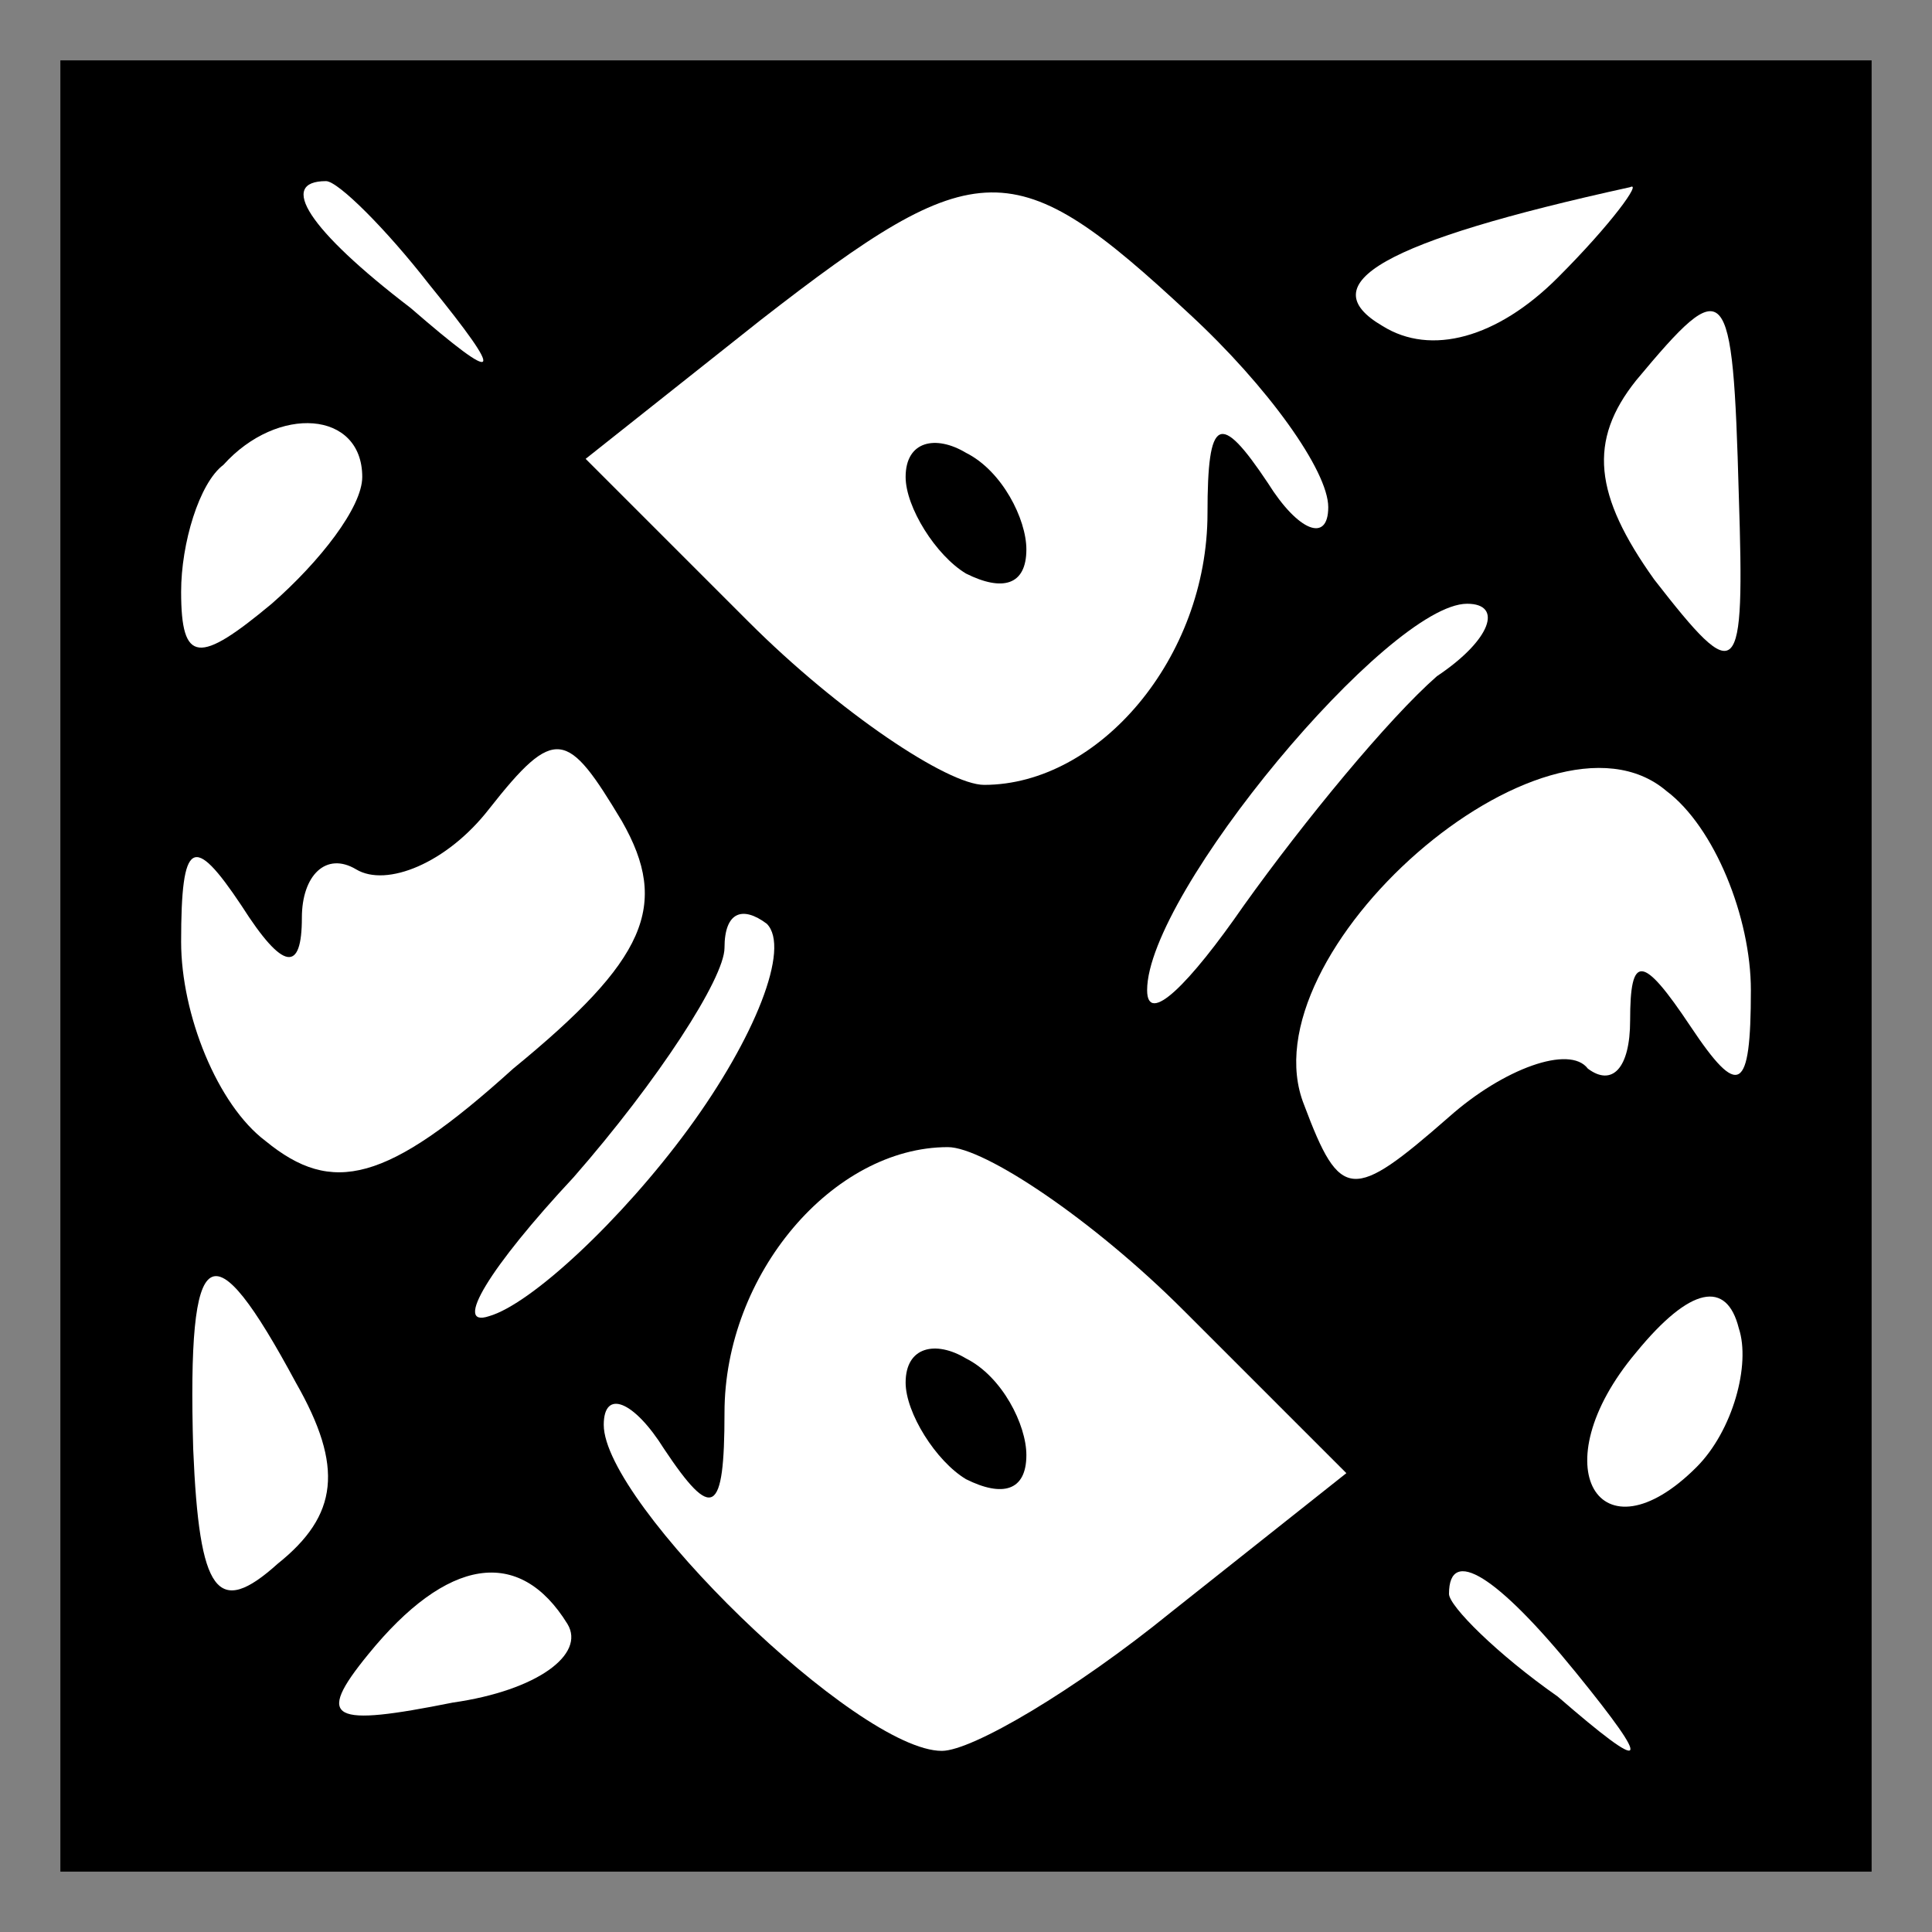 <?xml version="1.0" standalone="no"?>
<!DOCTYPE svg PUBLIC "-//W3C//DTD SVG 20010904//EN"
 "http://www.w3.org/TR/2001/REC-SVG-20010904/DTD/svg10.dtd">
<svg version="1.0" xmlns="http://www.w3.org/2000/svg"
 width="32pt" height="32pt" viewBox="0 0 32 32"
 preserveAspectRatio="xMidYMid meet">
<rect x="0" y="0" width="32" height="32" fill="#808080" stroke="none"/>
<g transform="translate(0,32) scale(0.1,-0.1)"
fill="#000000" stroke="none">
<path fill="#000000" stroke="none" d="M10 160 l0 -150 150 0 150 0 0 150 0
150 -150 0 -150 0 0 -150z"/>
<path fill="#ffffff" stroke="none" d="M71 273 c13 -16 12 -17 -3 -4 -17 13
-22 21 -14 21 2 0 10 -8 17 -17z"/>
<path fill="#ffffff" stroke="none" d="M197 268 c13 -12 23 -26 23 -32 0 -6
-5 -4 -10 4 -8 12 -10 11 -10 -5 0 -24 -18 -45 -37 -45 -6 0 -24 12 -39 27
l-27 27 29 23 c36 28 42 28 71 1z"/>
<path fill="#ffffff" stroke="none" d="M258 274 c-10 -10 -21 -13 -29 -8 -12
7 0 14 41 23 2 1 -3 -6 -12 -15z"/>
<path fill="#ffffff" stroke="none" d="M288 238 c1 -31 0 -32 -14 -14 -10 14
-11 23 -3 33 15 18 16 17 17 -19z"/>
<path fill="#ffffff" stroke="none" d="M60 241 c0 -5 -7 -14 -15 -21 -12 -10
-15 -10 -15 2 0 8 3 18 7 21 9 10 23 9 23 -2z"/>
<path fill="#ffffff" stroke="none" d="M238 208 c-8 -7 -22 -24 -32 -38 -9
-13 -16 -20 -16 -14 0 16 40 64 53 64 6 0 4 -6 -5 -12z"/>
<path fill="#ffffff" stroke="none" d="M85 143 c-21 -19 -30 -21 -41 -12 -8 6
-14 21 -14 33 0 17 2 18 10 6 7 -11 10 -11 10 -2 0 7 4 11 9 8 5 -3 15 1 22
10 11 14 13 13 22 -2 8 -14 4 -23 -18 -41z"/>
<path fill="#ffffff" stroke="none" d="M290 156 c0 -17 -2 -18 -10 -6 -8 12
-10 12 -10 1 0 -8 -3 -11 -7 -8 -3 4 -14 0 -23 -8 -16 -14 -18 -14 -24 2 -10
25 40 69 60 52 8 -6 14 -21 14 -33z"/>
<path fill="#ffffff" stroke="none" d="M114 133 c-11 -15 -26 -29 -33 -31 -6
-2 0 8 14 23 14 16 25 33 25 38 0 6 3 7 7 4 4 -4 -2 -19 -13 -34z"/>
<path fill="#ffffff" stroke="none" d="M196 103 l27 -27 -29 -23 c-16 -13 -33
-23 -38 -23 -14 0 -56 41 -56 54 0 6 5 4 10 -4 8 -12 10 -11 10 6 0 23 18 44
37 44 6 0 24 -12 39 -27z"/>
<path fill="#ffffff" stroke="none" d="M49 91 c8 -14 7 -22 -3 -30 -10 -9 -13
-5 -14 19 -1 35 3 37 17 11z"/>
<path fill="#ffffff" stroke="none" d="M281 77 c-16 -16 -26 0 -10 19 9 11 15
12 17 4 2 -6 -1 -17 -7 -23z"/>
<path fill="#ffffff" stroke="none" d="M94 51 c3 -5 -5 -11 -19 -13 -20 -4
-23 -3 -14 8 13 16 25 18 33 5z"/>
<path fill="#ffffff" stroke="none" d="M261 43 c13 -16 12 -17 -3 -4 -10 7
-18 15 -18 17 0 8 8 3 21 -13z"/>
<path fill="#000000" stroke="none" d="M150 241 c0 -5 5 -13 10 -16 6 -3 10
-2 10 4 0 5 -4 13 -10 16 -5 3 -10 2 -10 -4z"/>
<path fill="#000000" stroke="none" d="M150 91 c0 -5 5 -13 10 -16 6 -3 10 -2
10 4 0 5 -4 13 -10 16 -5 3 -10 2 -10 -4z"/>
</g>
</svg>
